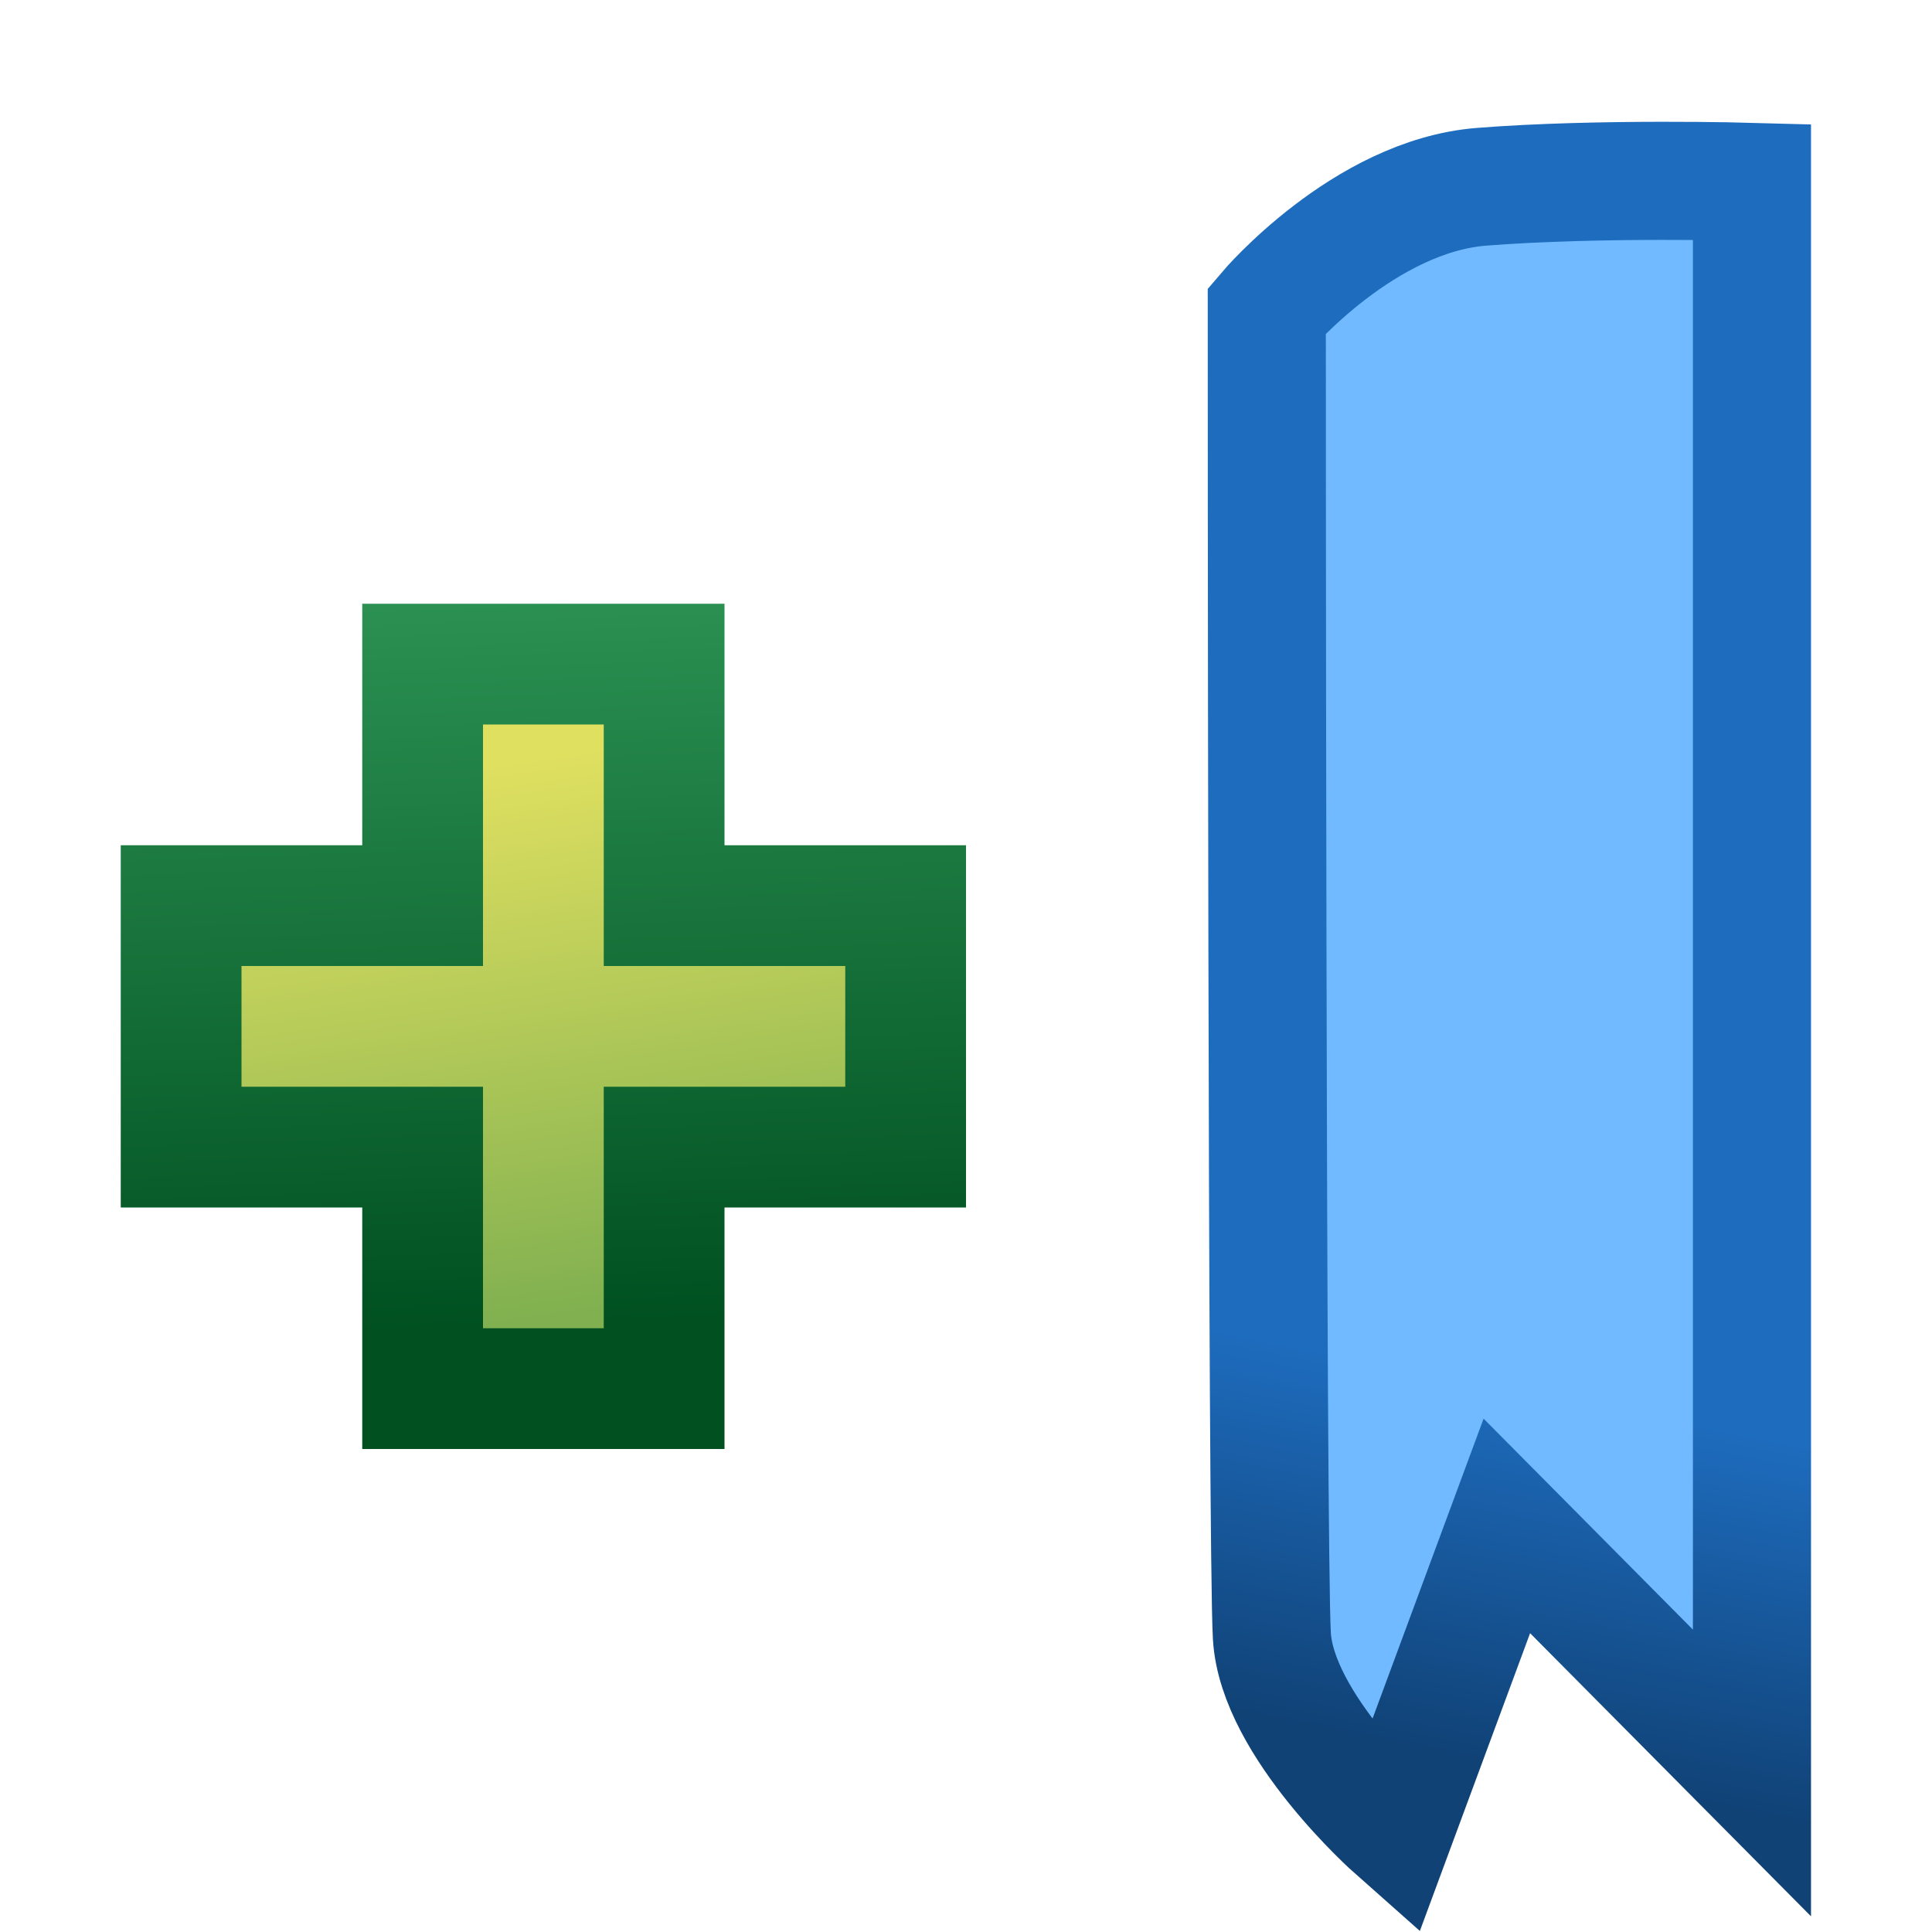 <svg xmlns="http://www.w3.org/2000/svg" xmlns:svg="http://www.w3.org/2000/svg" xmlns:xlink="http://www.w3.org/1999/xlink" id="svg2" width="16" height="16" version="1.1"><defs id="defs4"><linearGradient id="linearGradient1037"><stop style="stop-color:#e0e060;stop-opacity:1" id="stop1033" offset="0"/><stop style="stop-color:#80b050;stop-opacity:1" id="stop1035" offset="1"/></linearGradient><linearGradient id="linearGradient5641"><stop style="stop-color:#1e6cbe;stop-opacity:1" id="stop5643" offset="0"/><stop style="stop-color:#104276;stop-opacity:1" id="stop5645" offset="1"/></linearGradient><linearGradient id="linearGradient5411"><stop style="stop-color:#72828e;stop-opacity:1" id="stop5413" offset="0"/><stop style="stop-color:#003358;stop-opacity:1" id="stop5415" offset="1"/></linearGradient><linearGradient id="linearGradient5630"><stop style="stop-color:#d8bc68;stop-opacity:1" id="stop5632" offset="0"/><stop style="stop-color:#fff0c2;stop-opacity:1" id="stop5634" offset="1"/></linearGradient><linearGradient id="linearGradient4972"><stop style="stop-color:#c7e3e7;stop-opacity:1" id="stop4974" offset="0"/><stop style="stop-color:#fff;stop-opacity:1" id="stop4976" offset="1"/></linearGradient><linearGradient id="linearGradient6893-5-8-8"><stop style="stop-color:#7795b6;stop-opacity:1" id="stop6895-8-7-0" offset="0"/><stop style="stop-color:#7795b6;stop-opacity:1" id="stop6897-2-6-5" offset="1"/></linearGradient><linearGradient id="linearGradient6893-5-8-0-5"><stop style="stop-color:#7795b6;stop-opacity:1" id="stop6895-8-7-7-5" offset="0"/><stop style="stop-color:#7795b6;stop-opacity:1" id="stop6897-2-6-9-8" offset="1"/></linearGradient><linearGradient id="linearGradient6893-5-8-0-4-9"><stop style="stop-color:#7795b6;stop-opacity:1" id="stop6895-8-7-7-0-1" offset="0"/><stop style="stop-color:#7795b6;stop-opacity:1" id="stop6897-2-6-9-2-4" offset="1"/></linearGradient><linearGradient id="linearGradient4972-4-1"><stop style="stop-color:#daedef;stop-opacity:1" id="stop4974-6-9" offset="0"/><stop style="stop-color:#fff;stop-opacity:1" id="stop4976-2-4" offset="1"/></linearGradient><linearGradient id="linearGradient6799-4-3"><stop style="stop-color:#c89840;stop-opacity:1" id="stop6801-4-0" offset="0"/><stop style="stop-color:#798da2;stop-opacity:1" id="stop6803-5-7" offset="1"/></linearGradient><linearGradient id="linearGradient6893-5-8-8-8"><stop style="stop-color:#7795b6;stop-opacity:1" id="stop6895-8-7-0-7" offset="0"/><stop style="stop-color:#7795b6;stop-opacity:1" id="stop6897-2-6-5-3" offset="1"/></linearGradient><linearGradient id="linearGradient6893-5-8-0-4-9-2"><stop style="stop-color:#7795b6;stop-opacity:1" id="stop6895-8-7-7-0-1-2" offset="0"/><stop style="stop-color:#7795b6;stop-opacity:1" id="stop6897-2-6-9-2-4-3" offset="1"/></linearGradient><linearGradient id="linearGradient4972-6"><stop style="stop-color:#c7e3e7;stop-opacity:1" id="stop4974-71" offset="0"/><stop style="stop-color:#fff;stop-opacity:1" id="stop4976-5" offset="1"/></linearGradient><linearGradient id="linearGradient4972-4-1-2"><stop style="stop-color:#daedef;stop-opacity:1" id="stop4974-6-9-4" offset="0"/><stop style="stop-color:#fff;stop-opacity:1" id="stop4976-2-4-6" offset="1"/></linearGradient><linearGradient id="linearGradient6799-4-3-3"><stop style="stop-color:#c89840;stop-opacity:1" id="stop6801-4-0-8" offset="0"/><stop style="stop-color:#798da2;stop-opacity:1" id="stop6803-5-7-9" offset="1"/></linearGradient><linearGradient id="linearGradient4972-5-7"><stop style="stop-color:#85c2cb;stop-opacity:1" id="stop4974-7-4" offset="0"/><stop style="stop-color:#fff;stop-opacity:0" id="stop4976-1-3" offset="1"/></linearGradient><linearGradient id="linearGradient6893-5-8-8-9"><stop style="stop-color:#7795b6;stop-opacity:1" id="stop6895-8-7-0-5" offset="0"/><stop style="stop-color:#7795b6;stop-opacity:1" id="stop6897-2-6-5-5" offset="1"/></linearGradient><linearGradient id="linearGradient6893-5-8-0-5-7"><stop style="stop-color:#7795b6;stop-opacity:1" id="stop6895-8-7-7-5-6" offset="0"/><stop style="stop-color:#7795b6;stop-opacity:1" id="stop6897-2-6-9-8-6" offset="1"/></linearGradient><linearGradient id="linearGradient6893-5-8-0-4-9-7"><stop style="stop-color:#7795b6;stop-opacity:1" id="stop6895-8-7-7-0-1-0" offset="0"/><stop style="stop-color:#7795b6;stop-opacity:1" id="stop6897-2-6-9-2-4-33" offset="1"/></linearGradient><linearGradient id="linearGradient4972-5-2-6"><stop style="stop-color:#85c2cb;stop-opacity:1" id="stop4974-7-3-0" offset="0"/><stop style="stop-color:#fff;stop-opacity:0" id="stop4976-1-9-5" offset="1"/></linearGradient><linearGradient id="linearGradient6893-5-8-8-8-8"><stop style="stop-color:#7795b6;stop-opacity:1" id="stop6895-8-7-0-7-9" offset="0"/><stop style="stop-color:#7795b6;stop-opacity:1" id="stop6897-2-6-5-3-2" offset="1"/></linearGradient><linearGradient id="linearGradient6893-5-8-0-4-9-2-0"><stop style="stop-color:#7795b6;stop-opacity:1" id="stop6895-8-7-7-0-1-2-1" offset="0"/><stop style="stop-color:#7795b6;stop-opacity:1" id="stop6897-2-6-9-2-4-3-6" offset="1"/></linearGradient><linearGradient id="linearGradient5572" x1="5.115" x2="12.52" y1="1044.737" y2="1044.737" gradientUnits="userSpaceOnUse" xlink:href="#linearGradient4972-6"/><linearGradient id="linearGradient4283" x1="5.115" x2="12.52" y1="1044.737" y2="1044.737" gradientUnits="userSpaceOnUse" xlink:href="#linearGradient4972"/><linearGradient id="linearGradient4288" x1="5.115" x2="12.52" y1="1044.737" y2="1044.737" gradientUnits="userSpaceOnUse" xlink:href="#linearGradient4972"/><linearGradient id="linearGradient4321" x1="5.115" x2="12.52" y1="1044.737" y2="1044.737" gradientUnits="userSpaceOnUse" xlink:href="#linearGradient4972"/><linearGradient id="linearGradient4382" x1="5.115" x2="12.52" y1="1044.737" y2="1044.737" gradientTransform="matrix(1.624,0,0,1.629,-5.818,-657.263)" gradientUnits="userSpaceOnUse" xlink:href="#linearGradient4972-4-1"/><linearGradient id="linearGradient4384" x1="11.978" x2="5.926" y1="1042.128" y2="1051.254" gradientTransform="matrix(1.624,0,0,1.629,-5.818,-662.301)" gradientUnits="userSpaceOnUse" xlink:href="#linearGradient6799-4-3"/><linearGradient id="linearGradient4390" x1="9.266" x2="5.803" y1="5.393" y2="5.393" gradientTransform="matrix(1.282,0,0,0.262,-2.891,1046.213)" gradientUnits="userSpaceOnUse" xlink:href="#linearGradient6893-5-8-0-4-9"/><linearGradient id="linearGradient4392" x1="9.266" x2="5.803" y1="5.393" y2="5.393" gradientTransform="matrix(0.963,0,0,0.308,-1.045,-1044.537)" gradientUnits="userSpaceOnUse" xlink:href="#linearGradient6893-5-8-8-8"/><linearGradient id="linearGradient4394" x1="9.266" x2="5.803" y1="5.393" y2="5.393" gradientTransform="matrix(1.278,0,0,0.275,-2.837,-1046.839)" gradientUnits="userSpaceOnUse" xlink:href="#linearGradient6893-5-8-0-4-9-2"/><linearGradient id="linearGradient6893-5-8-0-4-9-2-5"><stop style="stop-color:#7795b6;stop-opacity:1" id="stop6895-8-7-7-0-1-2-3" offset="0"/><stop style="stop-color:#7795b6;stop-opacity:1" id="stop6897-2-6-9-2-4-3-0" offset="1"/></linearGradient><linearGradient id="linearGradient6893-5-8-8-8-0"><stop style="stop-color:#7795b6;stop-opacity:1" id="stop6895-8-7-0-7-7" offset="0"/><stop style="stop-color:#7795b6;stop-opacity:1" id="stop6897-2-6-5-3-7" offset="1"/></linearGradient><linearGradient id="linearGradient6893-5-8-0-4-9-0"><stop style="stop-color:#7795b6;stop-opacity:1" id="stop6895-8-7-7-0-1-8" offset="0"/><stop style="stop-color:#7795b6;stop-opacity:1" id="stop6897-2-6-9-2-4-1" offset="1"/></linearGradient><linearGradient id="linearGradient4382-7" x1="5.115" x2="12.52" y1="1044.737" y2="1044.737" gradientTransform="matrix(1.696,0,0,1.701,-4.921,-731.735)" gradientUnits="userSpaceOnUse" xlink:href="#linearGradient4972-4-1-4"/><linearGradient id="linearGradient4972-4-1-4"><stop style="stop-color:#daedef;stop-opacity:1" id="stop4974-6-9-9" offset="0"/><stop style="stop-color:#fff;stop-opacity:1" id="stop4976-2-4-0" offset="1"/></linearGradient><linearGradient id="linearGradient4384-4" x1="11.978" x2="5.926" y1="1042.128" y2="1051.254" gradientTransform="matrix(1.696,0,0,1.701,-4.921,-736.997)" gradientUnits="userSpaceOnUse" xlink:href="#linearGradient6799-4-3-7"/><linearGradient id="linearGradient6799-4-3-7"><stop style="stop-color:#c89840;stop-opacity:1" id="stop6801-4-0-9" offset="0"/><stop style="stop-color:#798da2;stop-opacity:1" id="stop6803-5-7-7" offset="1"/></linearGradient><linearGradient id="linearGradient4382-3" x1="5.115" x2="12.52" y1="1044.737" y2="1044.737" gradientTransform="matrix(1.696,0,0,1.701,-6.198,-731.768)" gradientUnits="userSpaceOnUse" xlink:href="#linearGradient4972-4-1-9"/><linearGradient id="linearGradient4972-4-1-9"><stop style="stop-color:#daedef;stop-opacity:1" id="stop4974-6-9-8" offset="0"/><stop style="stop-color:#fff;stop-opacity:1" id="stop4976-2-4-9" offset="1"/></linearGradient><linearGradient id="linearGradient4384-1" x1="11.978" x2="5.926" y1="1042.128" y2="1051.254" gradientTransform="matrix(1.696,0,0,1.701,-6.198,-737.03)" gradientUnits="userSpaceOnUse" xlink:href="#linearGradient6799-4-3-9"/><linearGradient id="linearGradient6799-4-3-9"><stop style="stop-color:#c89840;stop-opacity:1" id="stop6801-4-0-7" offset="0"/><stop style="stop-color:#798da2;stop-opacity:1" id="stop6803-5-7-74" offset="1"/></linearGradient><linearGradient id="linearGradient4394-7" x1="9.266" x2="5.803" y1="5.393" y2="5.393" gradientTransform="matrix(1.389,0,0,0.275,-31.899,-1052.476)" gradientUnits="userSpaceOnUse" xlink:href="#linearGradient6893-5-8-0-4-9-2-1"/><linearGradient id="linearGradient6893-5-8-0-4-9-2-1"><stop style="stop-color:#7795b6;stop-opacity:1" id="stop6895-8-7-7-0-1-2-2" offset="0"/><stop style="stop-color:#7795b6;stop-opacity:1" id="stop6897-2-6-9-2-4-3-7" offset="1"/></linearGradient><linearGradient id="linearGradient4392-0" x1="9.266" x2="5.803" y1="5.393" y2="5.393" gradientTransform="matrix(1.046,0,0,0.308,-29.952,-1049.08)" gradientUnits="userSpaceOnUse" xlink:href="#linearGradient6893-5-8-8-8-07"/><linearGradient id="linearGradient6893-5-8-8-8-07"><stop style="stop-color:#7795b6;stop-opacity:1" id="stop6895-8-7-0-7-0" offset="0"/><stop style="stop-color:#7795b6;stop-opacity:1" id="stop6897-2-6-5-3-1" offset="1"/></linearGradient><linearGradient id="linearGradient4390-4" x1="9.266" x2="5.803" y1="5.393" y2="5.393" gradientTransform="matrix(1.393,0,0,0.262,-31.958,1053.187)" gradientUnits="userSpaceOnUse" xlink:href="#linearGradient6893-5-8-0-4-9-4"/><linearGradient id="linearGradient6893-5-8-0-4-9-4"><stop style="stop-color:#7795b6;stop-opacity:1" id="stop6895-8-7-7-0-1-26" offset="0"/><stop style="stop-color:#7795b6;stop-opacity:1" id="stop6897-2-6-9-2-4-0" offset="1"/></linearGradient><linearGradient id="linearGradient4382-9" x1="5.115" x2="12.52" y1="1044.737" y2="1044.737" gradientTransform="matrix(-1.624,0.69,0,1.629,32.337,-665.373)" gradientUnits="userSpaceOnUse" xlink:href="#linearGradient4972-4-1-5"/><linearGradient id="linearGradient4972-4-1-5"><stop style="stop-color:#daedef;stop-opacity:1" id="stop4974-6-9-97" offset="0"/><stop style="stop-color:#fff;stop-opacity:1" id="stop4976-2-4-60" offset="1"/></linearGradient><linearGradient id="linearGradient4384-0" x1="11.978" x2="5.926" y1="1042.128" y2="1051.254" gradientTransform="matrix(-1.624,0.69,0,1.629,32.337,-670.411)" gradientUnits="userSpaceOnUse" xlink:href="#linearGradient6799-4-3-0"/><linearGradient id="linearGradient6799-4-3-0"><stop style="stop-color:#c89840;stop-opacity:1" id="stop6801-4-0-90" offset="0"/><stop style="stop-color:#798da2;stop-opacity:1" id="stop6803-5-7-1" offset="1"/></linearGradient><radialGradient id="radialGradient5417" cx="13.946" cy="1045.825" r="10.779" fx="13.946" fy="1045.825" gradientTransform="matrix(1,0,0,0.985,0,15.379)" gradientUnits="userSpaceOnUse" xlink:href="#linearGradient5411"/><radialGradient id="radialGradient5419" cx="16.495" cy="1050.29" r="10.779" fx="16.495" fy="1050.29" gradientTransform="matrix(1.812,-1.954,0.97,0.28,-1035.186,788.69)" gradientUnits="userSpaceOnUse" xlink:href="#linearGradient5411"/><linearGradient id="linearGradient5426" x1="9.266" x2="5.803" y1="5.393" y2="5.393" gradientTransform="matrix(1.282,0,0,0.262,-2.891,1046.213)" gradientUnits="userSpaceOnUse" xlink:href="#linearGradient6893-5-8-0-4-9"/><linearGradient id="linearGradient5428" x1="9.266" x2="5.803" y1="5.393" y2="5.393" gradientTransform="matrix(0.963,0,0,0.308,-1.045,-1044.537)" gradientUnits="userSpaceOnUse" xlink:href="#linearGradient6893-5-8-8-8"/><linearGradient id="linearGradient5430" x1="9.266" x2="5.803" y1="5.393" y2="5.393" gradientTransform="matrix(1.278,0,0,0.275,-2.837,-1046.839)" gradientUnits="userSpaceOnUse" xlink:href="#linearGradient6893-5-8-0-4-9-2"/><linearGradient id="linearGradient5430-8" x1="9.266" x2="5.803" y1="5.393" y2="5.393" gradientTransform="matrix(1.278,0,0,0.275,-2.837,-1046.839)" gradientUnits="userSpaceOnUse" xlink:href="#linearGradient6893-5-8-0-4-9-2-6"/><linearGradient id="linearGradient6893-5-8-0-4-9-2-6"><stop style="stop-color:#7795b6;stop-opacity:1" id="stop6895-8-7-7-0-1-2-35" offset="0"/><stop style="stop-color:#7795b6;stop-opacity:1" id="stop6897-2-6-9-2-4-3-9" offset="1"/></linearGradient><linearGradient id="linearGradient5475" x1="9.266" x2="5.803" y1="5.393" y2="5.393" gradientTransform="matrix(1.278,0,0,0.275,-2.837,-1044.468)" gradientUnits="userSpaceOnUse" xlink:href="#linearGradient6893-5-8-0-4-9-2-6"/><linearGradient id="linearGradient5426-4" x1="9.266" x2="5.803" y1="5.393" y2="5.393" gradientTransform="matrix(1.282,0,0,0.262,-2.891,1046.213)" gradientUnits="userSpaceOnUse" xlink:href="#linearGradient6893-5-8-0-4-9-9"/><linearGradient id="linearGradient6893-5-8-0-4-9-9"><stop style="stop-color:#7795b6;stop-opacity:1" id="stop6895-8-7-7-0-1-80" offset="0"/><stop style="stop-color:#7795b6;stop-opacity:1" id="stop6897-2-6-9-2-4-6" offset="1"/></linearGradient><linearGradient id="linearGradient5430-1" x1="9.266" x2="5.803" y1="5.393" y2="5.393" gradientTransform="matrix(1.278,0,0,0.275,-2.837,-1046.839)" gradientUnits="userSpaceOnUse" xlink:href="#linearGradient6893-5-8-0-4-9-2-66"/><linearGradient id="linearGradient6893-5-8-0-4-9-2-66"><stop style="stop-color:#7795b6;stop-opacity:1" id="stop6895-8-7-7-0-1-2-23" offset="0"/><stop style="stop-color:#7795b6;stop-opacity:1" id="stop6897-2-6-9-2-4-3-8" offset="1"/></linearGradient><linearGradient id="linearGradient5475-9" x1="9.266" x2="5.803" y1="5.393" y2="5.393" gradientTransform="matrix(1.278,0,0,0.275,-2.837,-1044.468)" gradientUnits="userSpaceOnUse" xlink:href="#linearGradient6893-5-8-0-4-9-2-6-9"/><linearGradient id="linearGradient6893-5-8-0-4-9-2-6-9"><stop style="stop-color:#7795b6;stop-opacity:1" id="stop6895-8-7-7-0-1-2-35-8" offset="0"/><stop style="stop-color:#7795b6;stop-opacity:1" id="stop6897-2-6-9-2-4-3-9-1" offset="1"/></linearGradient><linearGradient id="linearGradient5525" x1="9.266" x2="5.803" y1="5.393" y2="5.393" gradientTransform="matrix(1.278,0,0,0.275,-2.837,-1044.468)" gradientUnits="userSpaceOnUse" xlink:href="#linearGradient6893-5-8-0-4-9-2-6-9"/><linearGradient id="linearGradient5426-4-0" x1="9.266" x2="5.803" y1="5.393" y2="5.393" gradientTransform="matrix(1.282,0,0,0.262,-2.891,1046.213)" gradientUnits="userSpaceOnUse" xlink:href="#linearGradient6893-5-8-0-4-9-9-2"/><linearGradient id="linearGradient6893-5-8-0-4-9-9-2"><stop style="stop-color:#7795b6;stop-opacity:1" id="stop6895-8-7-7-0-1-80-0" offset="0"/><stop style="stop-color:#7795b6;stop-opacity:1" id="stop6897-2-6-9-2-4-6-1" offset="1"/></linearGradient><linearGradient id="linearGradient5430-1-7" x1="9.266" x2="5.803" y1="5.393" y2="5.393" gradientTransform="matrix(1.278,0,0,0.275,-2.837,-1046.839)" gradientUnits="userSpaceOnUse" xlink:href="#linearGradient6893-5-8-0-4-9-2-66-1"/><linearGradient id="linearGradient6893-5-8-0-4-9-2-66-1"><stop style="stop-color:#7795b6;stop-opacity:1" id="stop6895-8-7-7-0-1-2-23-1" offset="0"/><stop style="stop-color:#7795b6;stop-opacity:1" id="stop6897-2-6-9-2-4-3-8-6" offset="1"/></linearGradient><linearGradient id="linearGradient5525-6" x1="9.266" x2="5.803" y1="5.393" y2="5.393" gradientTransform="matrix(1.278,0,0,0.275,-2.837,-1044.468)" gradientUnits="userSpaceOnUse" xlink:href="#linearGradient6893-5-8-0-4-9-2-6-9-6"/><linearGradient id="linearGradient6893-5-8-0-4-9-2-6-9-6"><stop style="stop-color:#7795b6;stop-opacity:1" id="stop6895-8-7-7-0-1-2-35-8-5" offset="0"/><stop style="stop-color:#7795b6;stop-opacity:1" id="stop6897-2-6-9-2-4-3-9-1-1" offset="1"/></linearGradient><linearGradient id="linearGradient5592" x1="9.266" x2="5.803" y1="5.393" y2="5.393" gradientTransform="matrix(1.278,0,0,0.275,-2.837,-1044.468)" gradientUnits="userSpaceOnUse" xlink:href="#linearGradient6893-5-8-0-4-9-2-6-9-6"/><linearGradient id="linearGradient5647" x1="30.456" x2="30.456" y1="1028.999" y2="1033.872" gradientTransform="translate(-12.949,22.935)" gradientUnits="userSpaceOnUse" xlink:href="#linearGradient5641"/><linearGradient id="linearGradient5647-2" x1="30.456" x2="30.456" y1="1028.999" y2="1033.872" gradientTransform="translate(-12.949,22.935)" gradientUnits="userSpaceOnUse" xlink:href="#linearGradient5641-4"/><linearGradient id="linearGradient5641-4"><stop style="stop-color:#1e6cbe;stop-opacity:1" id="stop5643-1" offset="0"/><stop style="stop-color:#104276;stop-opacity:1" id="stop5645-2" offset="1"/></linearGradient><linearGradient id="linearGradient5664" x1="30.456" x2="30.456" y1="1028.999" y2="1033.872" gradientTransform="matrix(0.716,0.15,0,0.706,-11.07,316.74)" gradientUnits="userSpaceOnUse" xlink:href="#linearGradient5641-4"/><linearGradient id="linearGradient5695" x1="9.266" x2="5.803" y1="5.393" y2="5.393" gradientTransform="matrix(1.282,0,0,0.262,-2.891,1046.213)" gradientUnits="userSpaceOnUse" xlink:href="#linearGradient6893-5-8-0-4-9"/><linearGradient id="linearGradient5697" x1="9.266" x2="5.803" y1="5.393" y2="5.393" gradientTransform="matrix(1.278,0,0,0.275,-2.837,-1046.839)" gradientUnits="userSpaceOnUse" xlink:href="#linearGradient6893-5-8-0-4-9-2"/><linearGradient id="linearGradient5699" x1="9.266" x2="5.803" y1="5.393" y2="5.393" gradientTransform="matrix(1.278,0,0,0.275,-2.837,-1044.468)" gradientUnits="userSpaceOnUse" xlink:href="#linearGradient6893-5-8-0-4-9-2-6"/><linearGradient id="linearGradient5664-4" x1="30.456" x2="30.456" y1="1028.999" y2="1033.872" gradientTransform="matrix(0.716,0.15,0,0.706,-11.07,316.74)" gradientUnits="userSpaceOnUse" xlink:href="#linearGradient5641-4-8"/><linearGradient id="linearGradient5641-4-8"><stop style="stop-color:#1e6cbe;stop-opacity:1" id="stop5643-1-4" offset="0"/><stop style="stop-color:#104276;stop-opacity:1" id="stop5645-2-3" offset="1"/></linearGradient><linearGradient id="linearGradient3174" x1="30.456" x2="30.456" y1="1028.999" y2="1033.872" gradientTransform="matrix(0.696,0.137,0,0.644,-8.513,381.026)" gradientUnits="userSpaceOnUse" xlink:href="#linearGradient5641-4-8"/><linearGradient id="linearGradient5591-4"><stop id="stop5593-0" offset="0" style="stop-color:#e0e566;stop-opacity:1"/><stop id="stop5595-5" offset="1" style="stop-color:#80b050;stop-opacity:1"/></linearGradient><linearGradient id="linearGradient5583-2"><stop id="stop5585-3" offset="0" style="stop-color:#005020;stop-opacity:1"/><stop id="stop5587-3" offset="1" style="stop-color:#309858;stop-opacity:1"/></linearGradient><linearGradient id="linearGradient5620" x1="2.188" x2="2.031" y1="9.264" y2="4.672" gradientTransform="matrix(1.411,0,0,1.469,1.359,1033.745)" gradientUnits="userSpaceOnUse" xlink:href="#linearGradient5583-2"/><linearGradient id="linearGradient1039" x1="-5.757" x2="-5.077" y1="1042.476" y2="1047.072" gradientTransform="translate(11)" gradientUnits="userSpaceOnUse" xlink:href="#linearGradient1037"/></defs><g id="layer1" transform="translate(0,-1036.362)" style="display:inline"><path style="display:inline;fill:#71baff;fill-opacity:1;stroke:url(#linearGradient3174);stroke-width:.978px;stroke-linecap:butt;stroke-linejoin:miter;stroke-opacity:1" id="path5639" d="m 10.491,1038.934 c 0,0 0.804,-0.947 1.776,-1.025 0.973,-0.077 2.242,-0.041 2.242,-0.041 v 13.177 l -2.03,-2.046 -0.931,2.515 c 0,0 -0.973,-0.861 -1.015,-1.605 -0.042,-0.743 -0.042,-10.975 -0.042,-10.975 z"/><path style="display:inline;fill:url(#linearGradient1039);fill-opacity:1;stroke:url(#linearGradient5620);stroke-width:1;stroke-linecap:butt;stroke-linejoin:miter;stroke-miterlimit:4;stroke-dasharray:none;stroke-opacity:1" id="path5581" d="m 3.5,1041.862 h 2 v 2 h 2 v 2 h -2 v 2 h -2 v -2 h -2 v -2 h 2 z"/></g></svg>